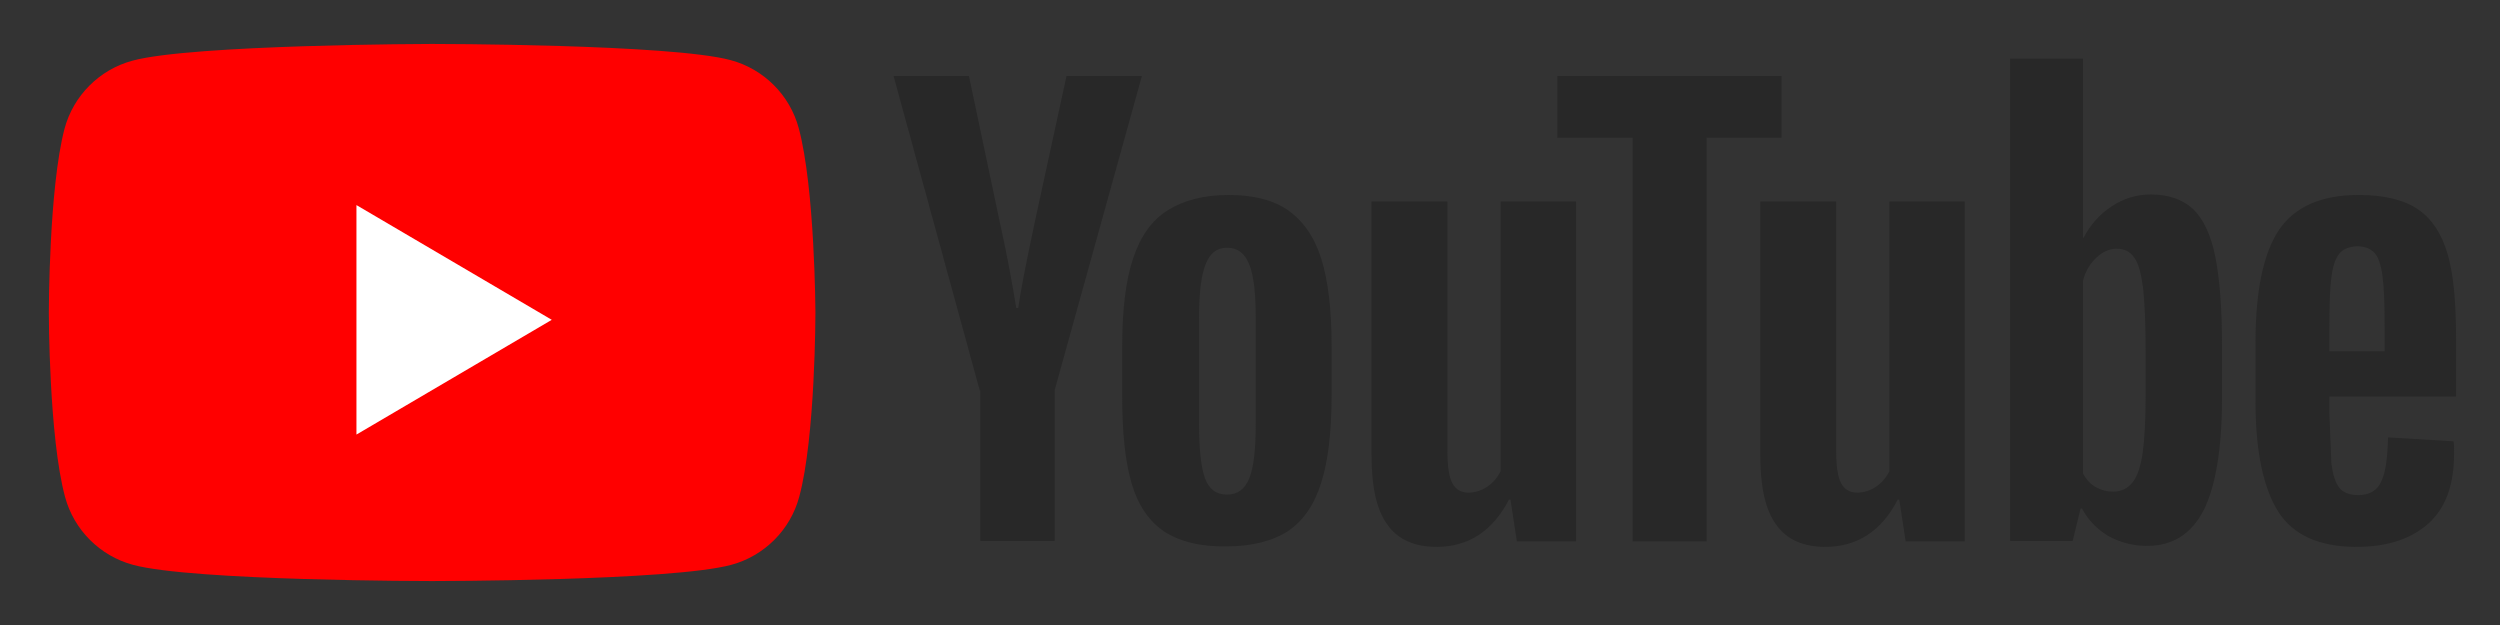 <?xml version="1.0" encoding="UTF-8"?>
<svg viewBox="0 0 512 128" version="1.1" xmlns="http://www.w3.org/2000/svg"
  xmlns:xlink="http://www.w3.org/1999/xlink">
  <rect x="0" y="0" width="512" height="128" fill="#333333" stroke="none"/>
  <title>com.youtube</title>
  <g id="页面-1" stroke="none" stroke-width="1" fill="none" fill-rule="evenodd">
    <g id="com.youtube" transform="translate(10, 9)" fill-rule="nonzero">
      <path
        d="M153.574,17.225 C151.76,10.476 146.419,5.137 139.668,3.324 C127.474,0 78.399,0 78.399,0 C78.399,0 29.324,0.101 17.131,3.425 C10.379,5.238 5.039,10.577 3.225,17.326 C0,29.515 0,55 0,55 C0,55 0,80.485 3.325,92.775 C5.139,99.524 10.48,104.863 17.232,106.676 C29.425,110 78.5,110 78.5,110 C78.5,110 127.575,110 139.768,106.676 C146.52,104.863 151.861,99.524 153.675,92.775 C157,80.586 157,55 157,55 C157,55 156.899,29.515 153.574,17.225 Z"
        id="路径" fill="#FF0000"></path>
      <polygon id="路径" fill="#FFFFFF" points="103 56.5 63 33 63 80"></polygon>
      <g id="编组" transform="translate(173, 3)" fill="#282828">
        <path
          d="M55.402,96.84 C52.274,94.699 50.054,91.437 48.742,86.952 C47.43,82.467 46.824,76.555 46.824,69.113 L46.824,59.021 C46.824,51.58 47.531,45.464 49.044,40.979 C50.558,36.391 52.879,33.129 56.108,31.091 C59.338,29.052 63.475,27.931 68.622,27.931 C73.668,27.931 77.805,28.95 80.833,31.091 C83.86,33.231 86.181,36.493 87.594,40.979 C89.007,45.464 89.713,51.478 89.713,58.919 L89.713,69.011 C89.713,76.453 89.007,82.365 87.594,86.85 C86.181,91.335 83.961,94.597 80.833,96.738 C77.704,98.777 73.466,99.898 68.218,99.898 C62.769,100 58.53,98.879 55.402,96.84 L55.402,96.84 Z M72.86,85.933 C73.769,83.69 74.172,79.918 74.172,74.822 L74.172,53.109 C74.172,48.114 73.769,44.444 72.86,42.202 C71.952,39.857 70.438,38.736 68.319,38.736 C66.2,38.736 64.787,39.857 63.879,42.202 C62.971,44.546 62.567,48.114 62.567,53.109 L62.567,74.822 C62.567,79.918 62.971,83.69 63.778,85.933 C64.585,88.175 66.099,89.297 68.319,89.297 C70.438,89.297 71.952,88.175 72.86,85.933 L72.86,85.933 Z M294.065,69.317 L294.065,72.885 L294.469,82.977 C294.771,85.219 295.276,86.85 296.083,87.87 C296.891,88.889 298.202,89.399 299.918,89.399 C302.239,89.399 303.854,88.481 304.661,86.646 C305.569,84.811 305.973,81.753 306.074,77.574 L319.495,78.389 C319.596,79.001 319.596,79.817 319.596,80.836 C319.596,87.258 317.881,92.049 314.349,95.209 C310.817,98.369 305.973,100 299.615,100 C291.946,100 286.597,97.554 283.57,92.762 C280.542,87.971 278.928,80.428 278.928,70.336 L278.928,58.002 C278.928,47.604 280.542,39.959 283.671,35.168 C286.9,30.377 292.349,27.931 300.019,27.931 C305.367,27.931 309.404,28.95 312.23,30.887 C315.055,32.824 317.073,35.882 318.284,40.061 C319.495,44.241 320,49.949 320,57.288 L320,69.215 L294.065,69.215 L294.065,69.317 Z M296.083,39.959 C295.276,40.979 294.771,42.508 294.469,44.75 C294.166,46.993 294.065,50.357 294.065,54.944 L294.065,59.939 L305.367,59.939 L305.367,54.944 C305.367,50.459 305.266,47.095 304.964,44.75 C304.661,42.406 304.156,40.775 303.349,39.857 C302.542,38.94 301.331,38.43 299.716,38.43 C298.001,38.532 296.79,39.042 296.083,39.959 L296.083,39.959 Z M17.66,67.992 L-2.84217094e-14,3.568 L15.44,3.568 L21.596,32.722 C23.21,39.959 24.32,46.075 25.128,51.07 L25.531,51.07 C26.036,47.401 27.247,41.386 29.063,32.824 L35.421,3.568 L50.861,3.568 L32.999,67.89 L32.999,98.777 L17.761,98.777 L17.761,67.992 L17.66,67.992 Z"
          id="形状"></path>
        <path
          d="M139.767,29.256 L139.767,98.879 L127.657,98.879 L126.345,90.316 L126.042,90.316 C122.712,96.738 117.767,100 111.208,100 C106.667,100 103.236,98.471 101.116,95.413 C98.896,92.355 97.887,87.666 97.887,81.244 L97.887,29.256 L113.428,29.256 L113.428,80.326 C113.428,83.384 113.731,85.627 114.437,86.952 C115.143,88.277 116.254,88.889 117.767,88.889 C119.079,88.889 120.391,88.481 121.602,87.666 C122.813,86.85 123.721,85.729 124.327,84.506 L124.327,29.256 L139.767,29.256 Z"
          id="B"></path>
        <g id="B-link" transform="translate(177.509, 29.256)">
          <path
            d="M41.88,0 L41.88,69.623 L29.77,69.623 L28.458,61.06 L28.155,61.06 C24.825,67.482 19.88,70.744 13.321,70.744 C8.78,70.744 5.348,69.215 3.229,66.157 C1.009,63.099 0,58.41 0,51.988 L0,0 L15.541,0 L15.541,51.07 C15.541,54.128 15.844,56.371 16.55,57.696 C17.256,59.021 18.366,59.633 19.88,59.633 C21.192,59.633 22.504,59.225 23.715,58.41 C24.926,57.594 25.834,56.473 26.44,55.25 L26.44,0 L41.88,0 Z"
            id="B"></path>
        </g>
        <path
          d="M181.949,16.208 L166.509,16.208 L166.509,98.879 L151.372,98.879 L151.372,16.208 L135.932,16.208 L135.932,3.568 L181.848,3.568 L181.848,16.208 L181.949,16.208 Z M270.653,40.367 C269.745,35.984 268.231,32.824 266.112,30.785 C263.992,28.848 261.167,27.829 257.433,27.829 C254.607,27.829 251.883,28.644 249.461,30.275 C246.938,31.906 245.121,34.047 243.709,36.697 L243.608,36.697 L243.608,0 L228.672,0 L228.672,98.777 L241.488,98.777 L243.103,92.151 L243.406,92.151 C244.617,94.495 246.433,96.33 248.754,97.757 C251.197,99.11 253.941,99.811 256.727,99.796 C261.974,99.796 265.809,97.35 268.332,92.457 C270.754,87.564 272.066,79.918 272.066,69.623 L272.066,58.614 C272.066,50.866 271.561,44.75 270.653,40.367 Z M256.424,68.807 C256.424,73.904 256.222,77.88 255.818,80.734 C255.415,83.588 254.708,85.627 253.699,86.85 C252.69,88.073 251.378,88.685 249.763,88.685 C248.452,88.685 247.342,88.379 246.231,87.768 C245.121,87.156 244.314,86.239 243.608,85.015 L243.608,45.464 C244.112,43.527 245.02,41.998 246.332,40.775 C247.644,39.551 248.956,38.94 250.47,38.94 C252.085,38.94 253.295,39.551 254.103,40.775 C255.011,41.998 255.516,44.139 255.919,47.095 C256.222,50.051 256.424,54.23 256.424,59.735 L256.424,68.807 Z"
          id="形状"></path>
      </g>
    </g>
  </g>
</svg>